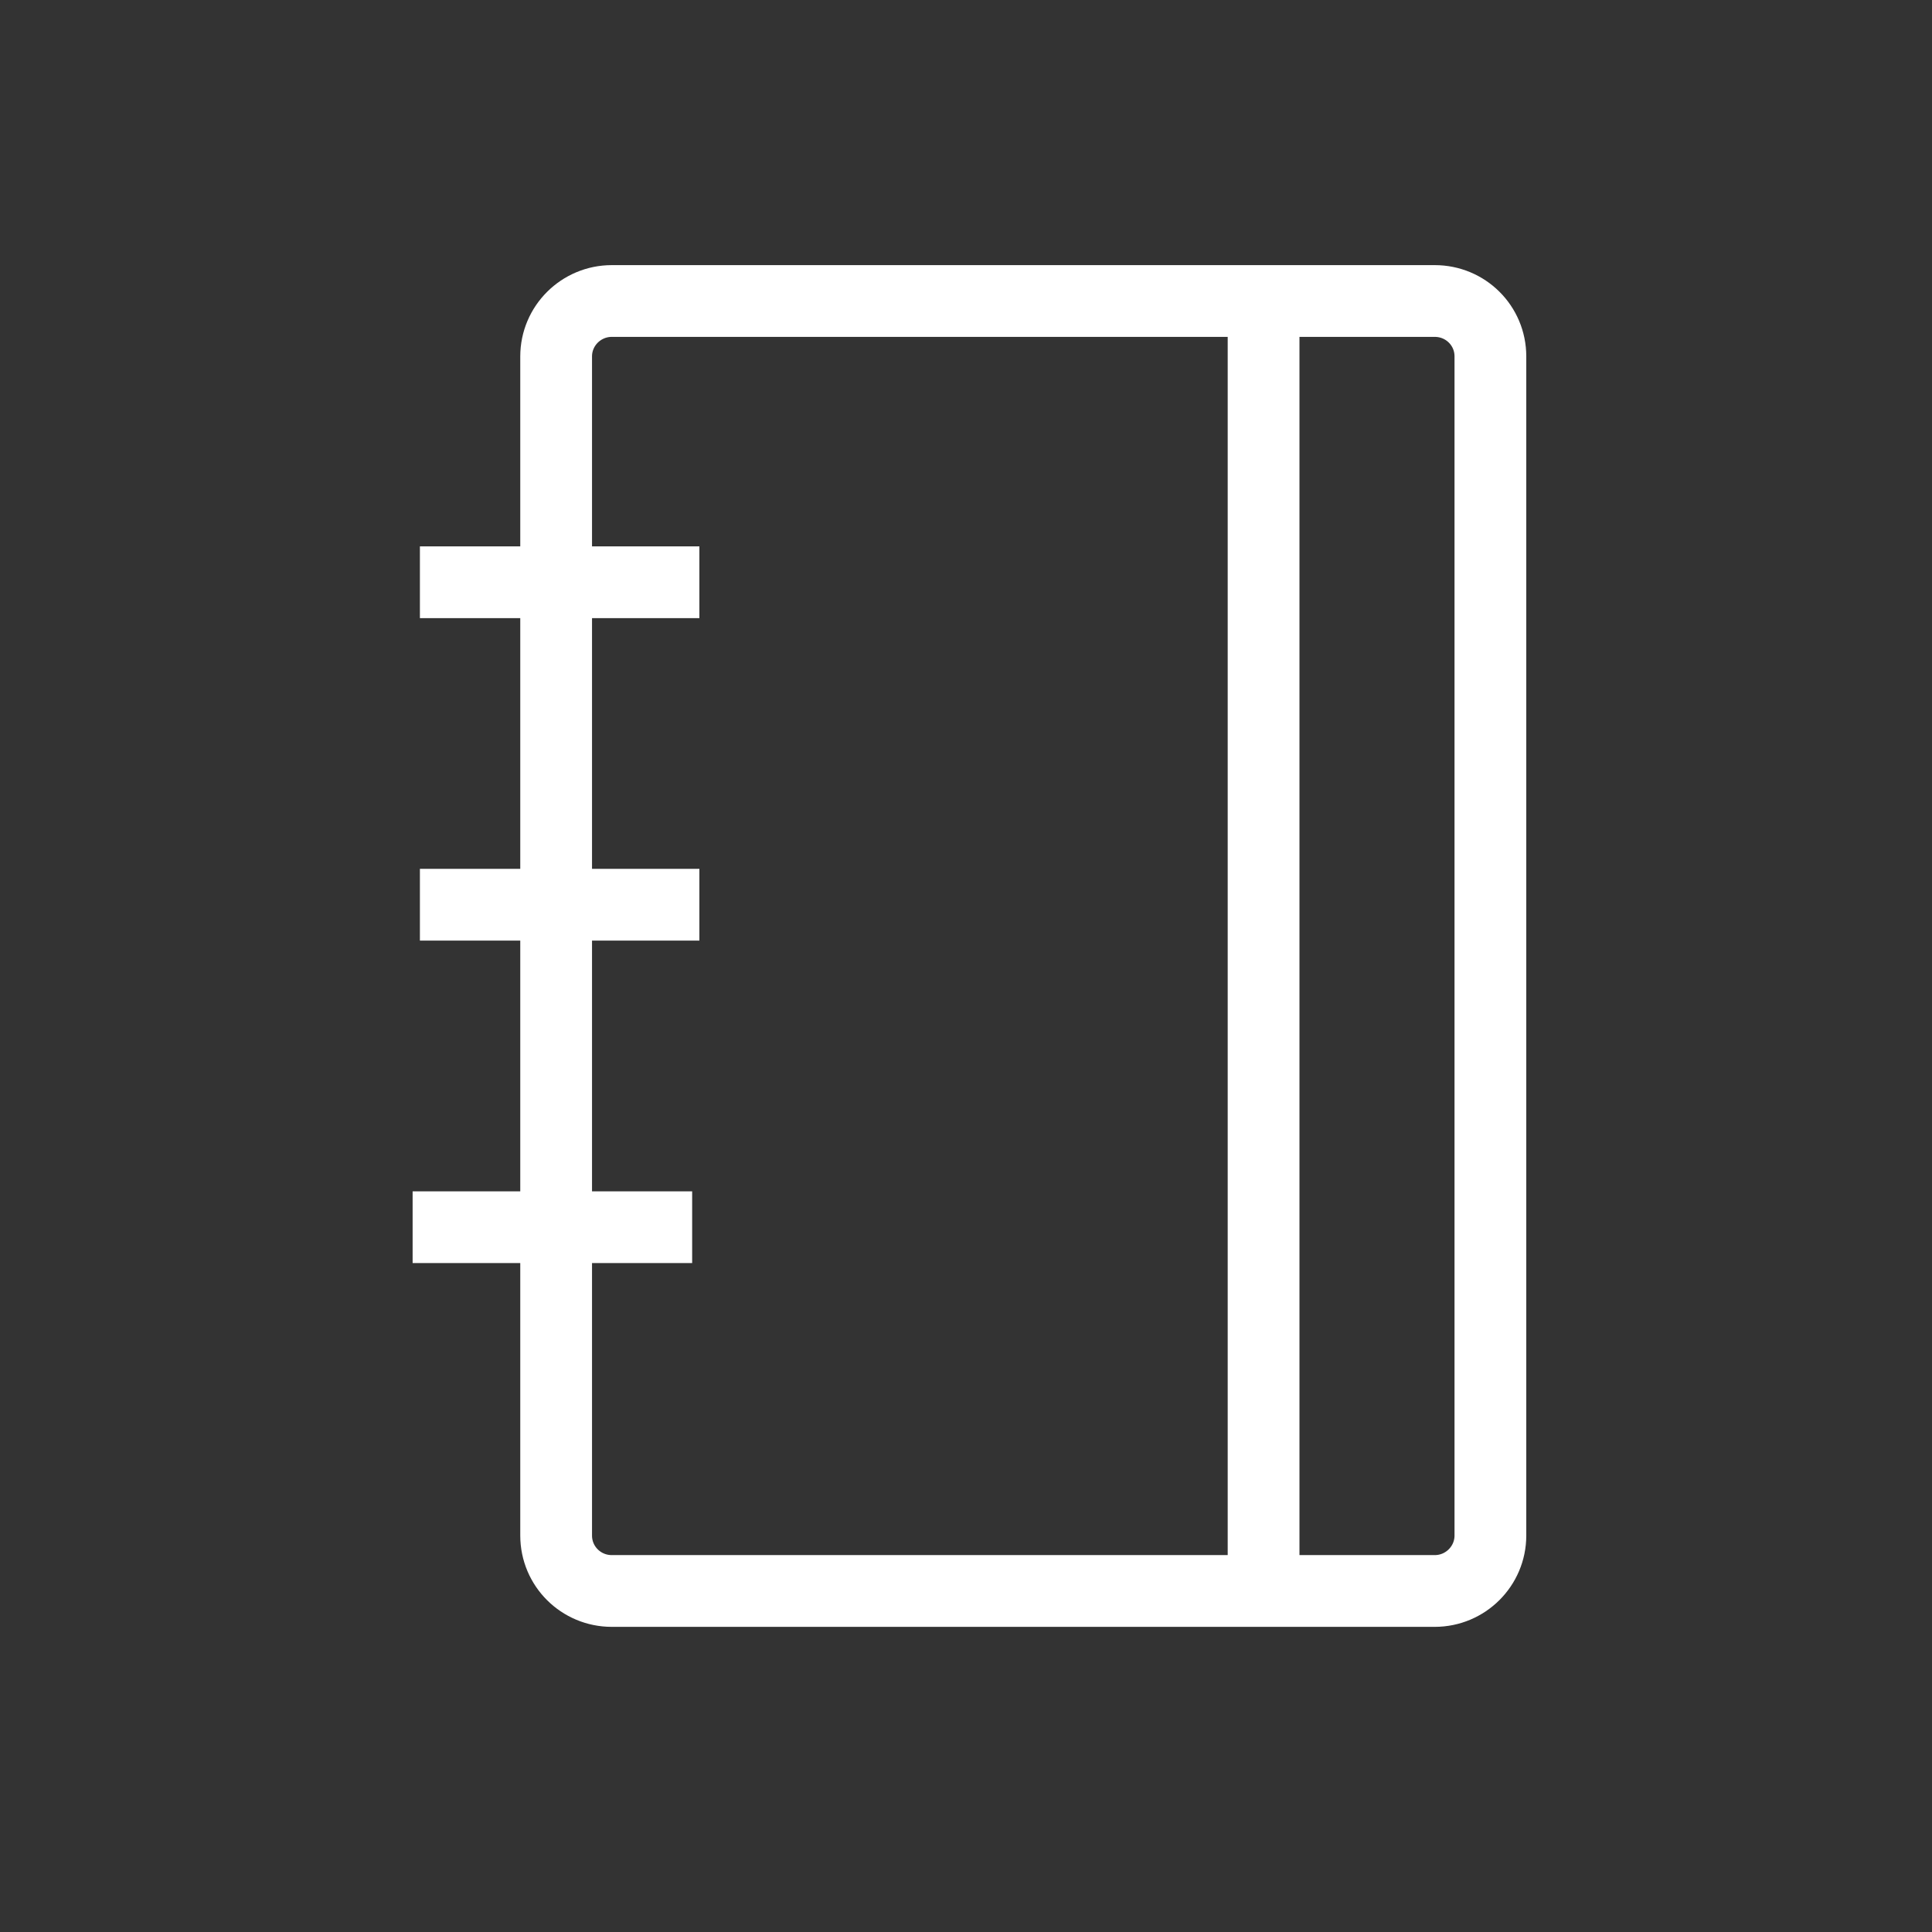 <?xml version="1.0" encoding="UTF-8" standalone="no"?>
<svg width="35px" height="35px" viewBox="0 0 35 35" version="1.1" xmlns="http://www.w3.org/2000/svg" xmlns:xlink="http://www.w3.org/1999/xlink">
    <rect x="0" y="0" width="35" height="35" fill="#333333" stroke="none"/>
    <defs></defs>
    <g id="Page-1" stroke="none" stroke-width="1" fill="none" fill-rule="evenodd" stroke-linecap="square">
        <g id="symbol-booking" stroke="#FFFFFF" stroke-width="1.3">
            <path d="M22.891,5.453 L22.891,27.783 M8.125,22.232 L11.889,22.232 M8.257,16.39 L12.02,16.39 M8.257,10.548 L12.02,10.548 M10.075,6.457 C10.075,5.902 10.528,5.453 11.083,5.453 L25.992,5.453 C26.549,5.453 27,5.898 27,6.457 L27,27.817 C27,28.372 26.547,28.822 25.992,28.822 L11.083,28.822 C10.527,28.822 10.075,28.376 10.075,27.817 L10.075,6.457 Z" id="bookings"></path>
        </g>
    </g>
</svg>